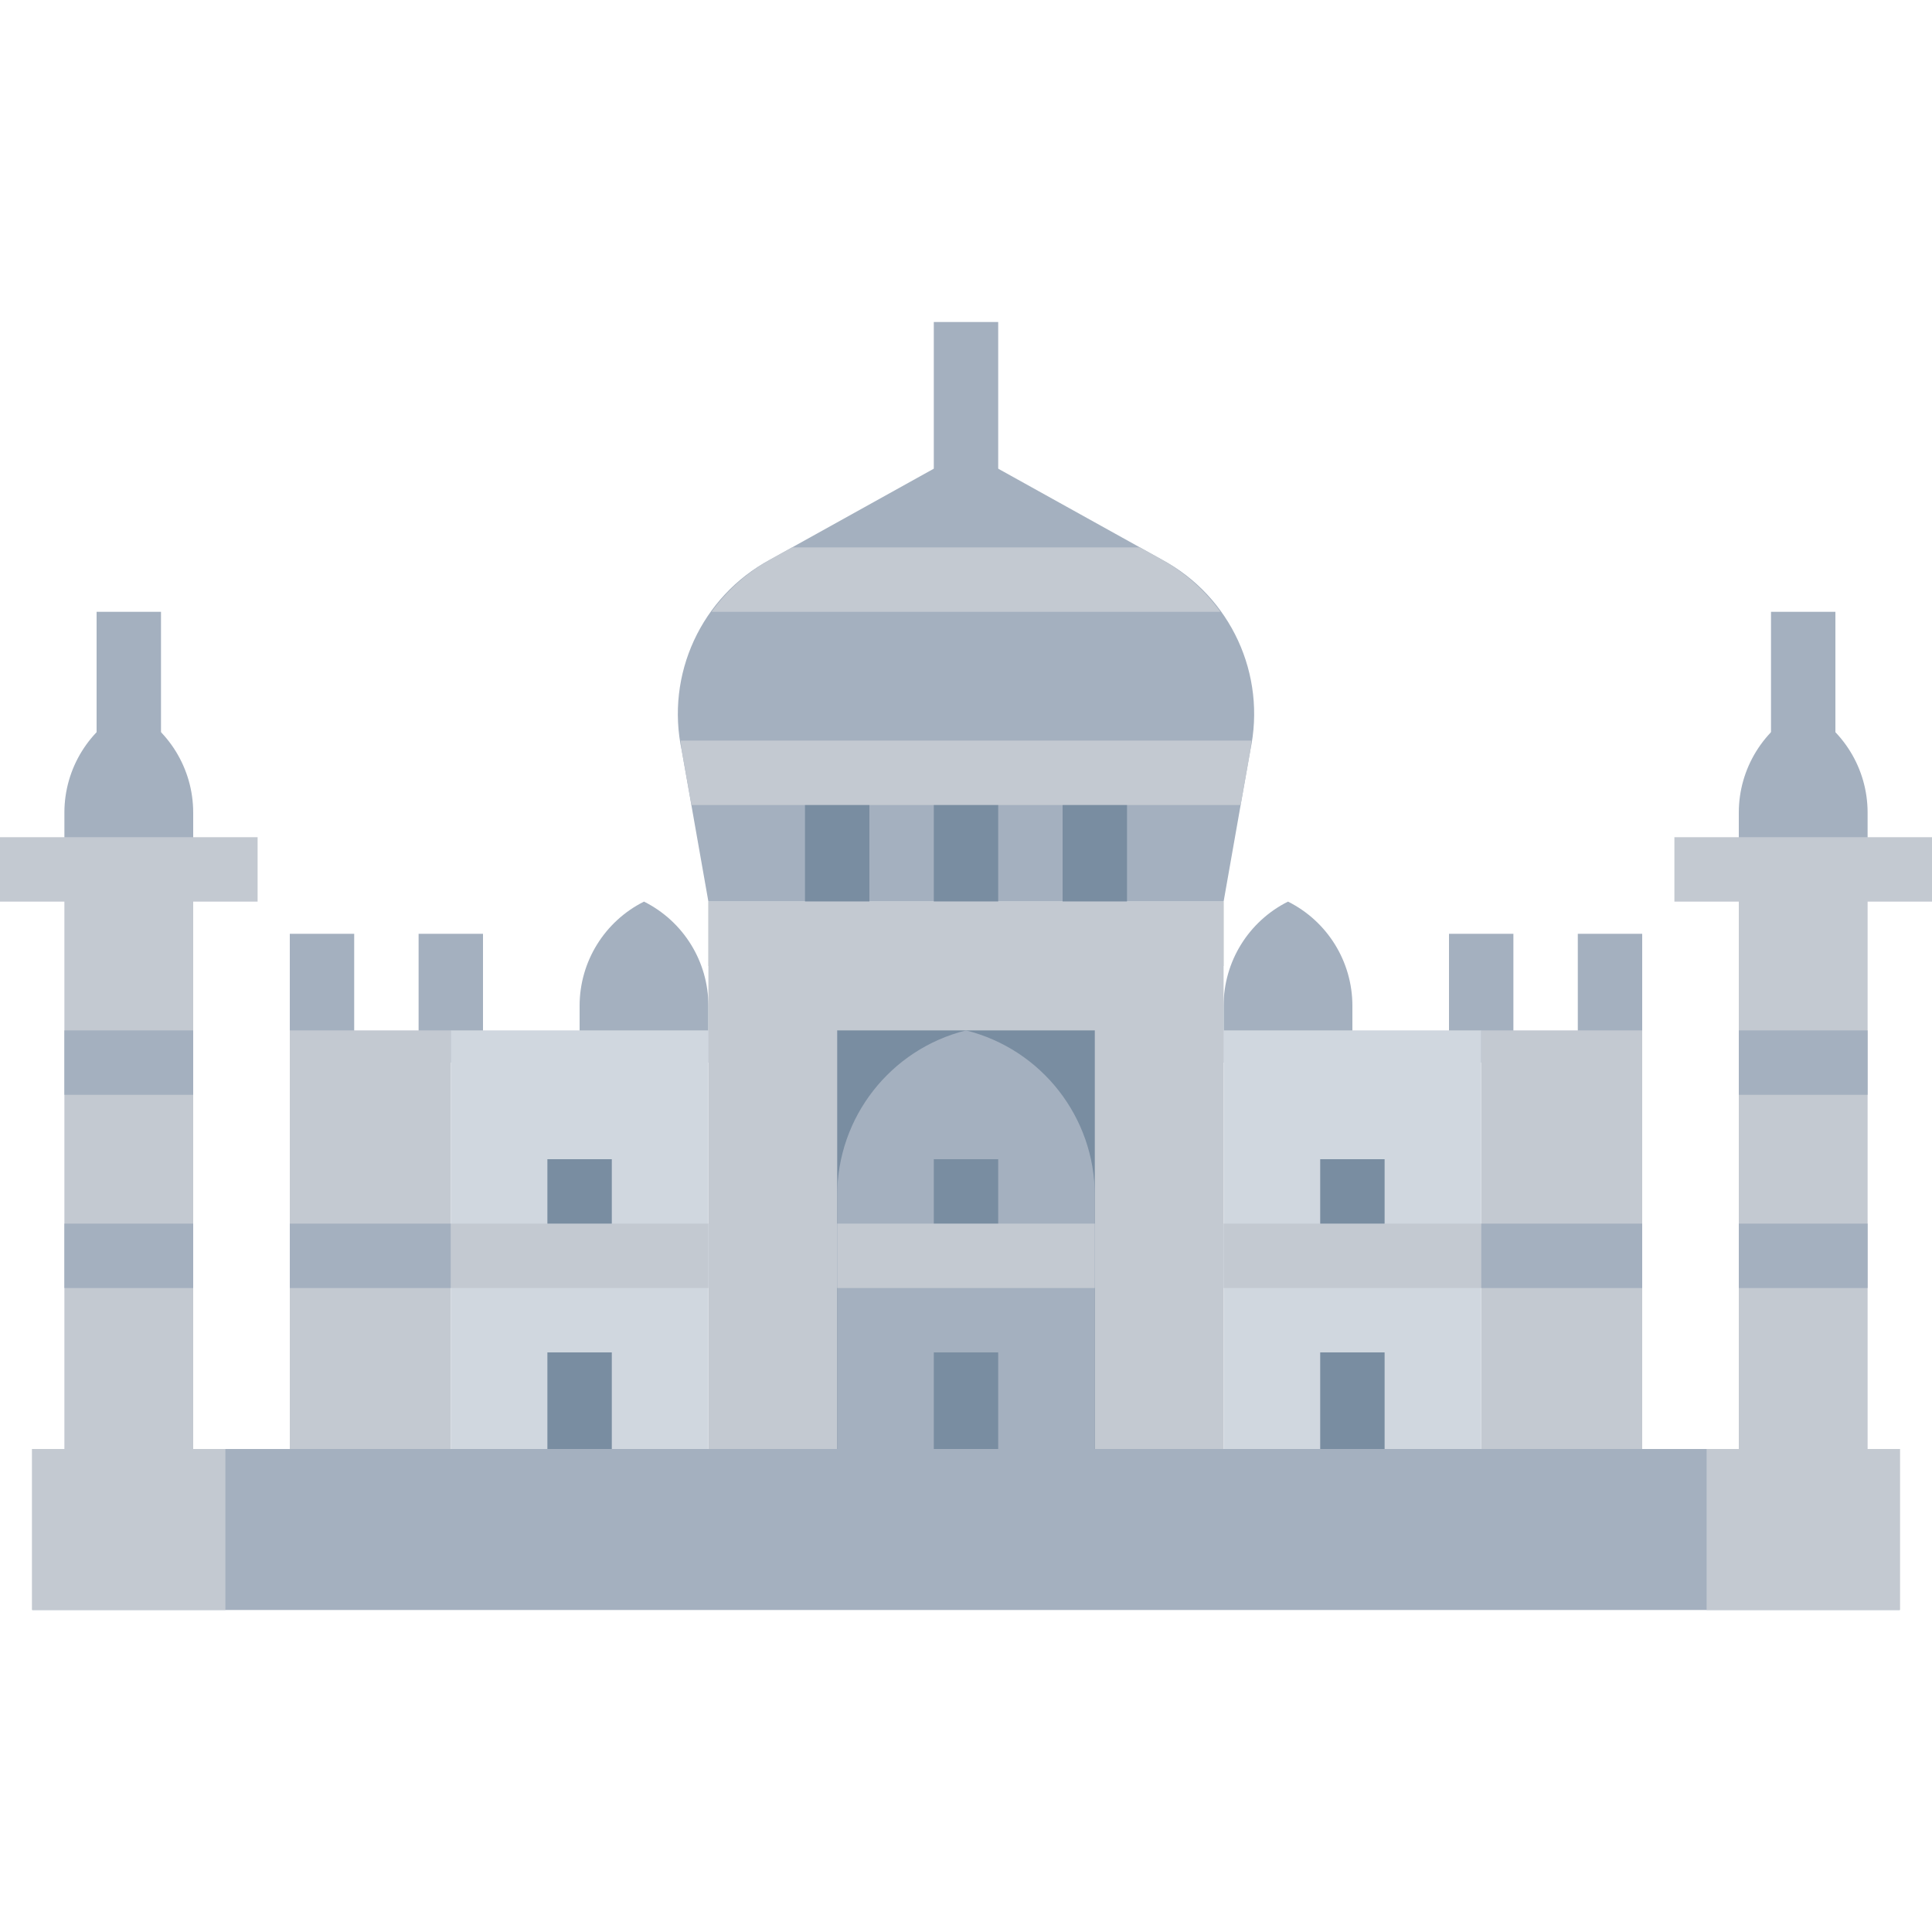 <svg xmlns="http://www.w3.org/2000/svg" height="612pt" version="1.1" viewBox="0 -102 612 612" width="612pt">
<g id="surface1">
<path d="M 387.602 183.602 L 224.398 183.602 L 215.984 135.895 C 210.738 111.723 222.137 86.996 243.922 75.285 L 306 40.801 L 368.078 75.285 C 389.863 86.996 401.262 111.723 396.016 135.895 Z M 387.602 183.602 " style=" stroke:none;fill-rule:nonzero;fill:rgb(64.314%,69.02%,74.902%);fill-opacity:1;" />
<path d="M 91.801 193.801 L 112.199 193.801 L 112.199 357 L 91.801 357 Z M 91.801 193.801 " style=" stroke:none;fill-rule:nonzero;fill:rgb(64.314%,69.02%,74.902%);fill-opacity:1;" />
<path d="M 132.602 193.801 L 153 193.801 L 153 234.602 L 132.602 234.602 Z M 132.602 193.801 " style=" stroke:none;fill-rule:nonzero;fill:rgb(64.314%,69.02%,74.902%);fill-opacity:1;" />
<path d="M 499.801 193.801 L 520.199 193.801 L 520.199 357 L 499.801 357 Z M 499.801 193.801 " style=" stroke:none;fill-rule:nonzero;fill:rgb(64.314%,69.02%,74.902%);fill-opacity:1;" />
<path d="M 459 193.801 L 479.398 193.801 L 479.398 234.602 L 459 234.602 Z M 459 193.801 " style=" stroke:none;fill-rule:nonzero;fill:rgb(64.314%,69.02%,74.902%);fill-opacity:1;" />
<path d="M 91.801 224.398 L 142.801 224.398 L 142.801 357 L 91.801 357 Z M 91.801 224.398 " style=" stroke:none;fill-rule:nonzero;fill:rgb(76.471%,78.824%,81.961%);fill-opacity:1;" />
<path d="M 469.199 224.398 L 520.199 224.398 L 520.199 357 L 469.199 357 Z M 469.199 224.398 " style=" stroke:none;fill-rule:nonzero;fill:rgb(76.471%,78.824%,81.961%);fill-opacity:1;" />
<path d="M 224.398 234.602 L 183.602 234.602 L 183.602 216.605 C 183.602 202.629 191.496 189.852 204 183.602 C 216.504 189.852 224.398 202.629 224.398 216.605 Z M 224.398 234.602 " style=" stroke:none;fill-rule:nonzero;fill:rgb(64.314%,69.02%,74.902%);fill-opacity:1;" />
<path d="M 387.602 234.602 L 428.398 234.602 L 428.398 216.605 C 428.398 202.629 420.504 189.852 408 183.602 C 395.496 189.852 387.602 202.629 387.602 216.605 Z M 387.602 234.602 " style=" stroke:none;fill-rule:nonzero;fill:rgb(64.314%,69.02%,74.902%);fill-opacity:1;" />
<path d="M 295.801 0 L 316.199 0 L 316.199 51 L 295.801 51 Z M 295.801 0 " style=" stroke:none;fill-rule:nonzero;fill:rgb(64.314%,69.02%,74.902%);fill-opacity:1;" />
<path d="M 295.801 142.801 L 316.199 142.801 L 316.199 193.801 L 295.801 193.801 Z M 295.801 142.801 " style=" stroke:none;fill-rule:nonzero;fill:rgb(47.451%,55.294%,63.137%);fill-opacity:1;" />
<path d="M 255 142.801 L 275.398 142.801 L 275.398 193.801 L 255 193.801 Z M 255 142.801 " style=" stroke:none;fill-rule:nonzero;fill:rgb(47.451%,55.294%,63.137%);fill-opacity:1;" />
<path d="M 336.602 142.801 L 357 142.801 L 357 193.801 L 336.602 193.801 Z M 336.602 142.801 " style=" stroke:none;fill-rule:nonzero;fill:rgb(47.451%,55.294%,63.137%);fill-opacity:1;" />
<path d="M 368.078 75.285 L 361.078 71.398 L 250.922 71.398 L 243.922 75.285 C 236.625 79.379 230.312 85.012 225.422 91.801 L 386.578 91.801 C 381.688 85.016 375.375 79.379 368.078 75.285 Z M 368.078 75.285 " style=" stroke:none;fill-rule:nonzero;fill:rgb(76.471%,78.824%,81.961%);fill-opacity:1;" />
<path d="M 215.977 135.895 L 219.035 153 L 392.996 153 L 396.055 135.895 C 396.238 134.805 396.289 133.691 396.434 132.602 L 215.598 132.602 C 215.738 133.691 215.789 134.805 215.977 135.895 Z M 215.977 135.895 " style=" stroke:none;fill-rule:nonzero;fill:rgb(76.471%,78.824%,81.961%);fill-opacity:1;" />
<path d="M 20.398 173.398 L 20.398 155.406 C 20.398 141.43 28.297 128.652 40.801 122.398 C 53.301 128.652 61.199 141.43 61.199 155.406 L 61.199 173.398 Z M 20.398 173.398 " style=" stroke:none;fill-rule:nonzero;fill:rgb(64.314%,69.02%,74.902%);fill-opacity:1;" />
<path d="M 30.602 91.801 L 51 91.801 L 51 142.801 L 30.602 142.801 Z M 30.602 91.801 " style=" stroke:none;fill-rule:nonzero;fill:rgb(64.314%,69.02%,74.902%);fill-opacity:1;" />
<path d="M 550.801 173.398 L 550.801 155.406 C 550.801 141.43 558.699 128.652 571.199 122.398 C 583.703 128.652 591.602 141.43 591.602 155.406 L 591.602 173.398 Z M 550.801 173.398 " style=" stroke:none;fill-rule:nonzero;fill:rgb(64.314%,69.02%,74.902%);fill-opacity:1;" />
<path d="M 561 91.801 L 581.398 91.801 L 581.398 142.801 L 561 142.801 Z M 561 91.801 " style=" stroke:none;fill-rule:nonzero;fill:rgb(64.314%,69.02%,74.902%);fill-opacity:1;" />
<path d="M 224.398 183.602 L 387.602 183.602 L 387.602 357 L 224.398 357 Z M 224.398 183.602 " style=" stroke:none;fill-rule:nonzero;fill:rgb(76.471%,78.824%,81.961%);fill-opacity:1;" />
<path d="M 265.199 224.398 L 346.801 224.398 L 346.801 357 L 265.199 357 Z M 265.199 224.398 " style=" stroke:none;fill-rule:nonzero;fill:rgb(47.451%,55.294%,63.137%);fill-opacity:1;" />
<path d="M 10.199 357 L 601.801 357 L 601.801 408 L 10.199 408 Z M 10.199 357 " style=" stroke:none;fill-rule:nonzero;fill:rgb(64.314%,69.02%,74.902%);fill-opacity:1;" />
<path d="M 346.801 357 L 265.199 357 L 265.199 276.656 C 265.199 251.938 282.023 230.395 306 224.398 C 329.977 230.395 346.801 251.938 346.801 276.656 Z M 346.801 357 " style=" stroke:none;fill-rule:nonzero;fill:rgb(64.314%,69.02%,74.902%);fill-opacity:1;" />
<path d="M 20.398 173.398 L 61.199 173.398 L 61.199 357 L 20.398 357 Z M 20.398 173.398 " style=" stroke:none;fill-rule:nonzero;fill:rgb(76.471%,78.824%,81.961%);fill-opacity:1;" />
<path d="M 20.398 285.602 L 61.199 285.602 L 61.199 306 L 20.398 306 Z M 20.398 285.602 " style=" stroke:none;fill-rule:nonzero;fill:rgb(64.314%,69.02%,74.902%);fill-opacity:1;" />
<path d="M 20.398 224.398 L 61.199 224.398 L 61.199 244.801 L 20.398 244.801 Z M 20.398 224.398 " style=" stroke:none;fill-rule:nonzero;fill:rgb(64.314%,69.02%,74.902%);fill-opacity:1;" />
<path d="M 0 163.199 L 81.602 163.199 L 81.602 183.602 L 0 183.602 Z M 0 163.199 " style=" stroke:none;fill-rule:nonzero;fill:rgb(76.471%,78.824%,81.961%);fill-opacity:1;" />
<path d="M 550.801 173.398 L 591.602 173.398 L 591.602 357 L 550.801 357 Z M 550.801 173.398 " style=" stroke:none;fill-rule:nonzero;fill:rgb(76.471%,78.824%,81.961%);fill-opacity:1;" />
<path d="M 550.801 285.602 L 591.602 285.602 L 591.602 306 L 550.801 306 Z M 550.801 285.602 " style=" stroke:none;fill-rule:nonzero;fill:rgb(64.314%,69.02%,74.902%);fill-opacity:1;" />
<path d="M 550.801 224.398 L 591.602 224.398 L 591.602 244.801 L 550.801 244.801 Z M 550.801 224.398 " style=" stroke:none;fill-rule:nonzero;fill:rgb(64.314%,69.02%,74.902%);fill-opacity:1;" />
<path d="M 530.398 163.199 L 612 163.199 L 612 183.602 L 530.398 183.602 Z M 530.398 163.199 " style=" stroke:none;fill-rule:nonzero;fill:rgb(76.471%,78.824%,81.961%);fill-opacity:1;" />
<path d="M 142.801 224.398 L 224.398 224.398 L 224.398 357 L 142.801 357 Z M 142.801 224.398 " style=" stroke:none;fill-rule:nonzero;fill:rgb(81.569%,84.314%,87.451%);fill-opacity:1;" />
<path d="M 10.199 357 L 71.398 357 L 71.398 408 L 10.199 408 Z M 10.199 357 " style=" stroke:none;fill-rule:nonzero;fill:rgb(76.471%,78.824%,81.961%);fill-opacity:1;" />
<path d="M 540.602 357 L 601.801 357 L 601.801 408 L 540.602 408 Z M 540.602 357 " style=" stroke:none;fill-rule:nonzero;fill:rgb(76.471%,78.824%,81.961%);fill-opacity:1;" />
<path d="M 387.602 224.398 L 469.199 224.398 L 469.199 357 L 387.602 357 Z M 387.602 224.398 " style=" stroke:none;fill-rule:nonzero;fill:rgb(81.569%,84.314%,87.451%);fill-opacity:1;" />
<path d="M 295.801 326.398 L 316.199 326.398 L 316.199 357 L 295.801 357 Z M 295.801 326.398 " style=" stroke:none;fill-rule:nonzero;fill:rgb(47.451%,55.294%,63.137%);fill-opacity:1;" />
<path d="M 295.801 265.199 L 316.199 265.199 L 316.199 295.801 L 295.801 295.801 Z M 295.801 265.199 " style=" stroke:none;fill-rule:nonzero;fill:rgb(47.451%,55.294%,63.137%);fill-opacity:1;" />
<path d="M 173.398 265.199 L 193.801 265.199 L 193.801 295.801 L 173.398 295.801 Z M 173.398 265.199 " style=" stroke:none;fill-rule:nonzero;fill:rgb(47.451%,55.294%,63.137%);fill-opacity:1;" />
<path d="M 173.398 326.398 L 193.801 326.398 L 193.801 357 L 173.398 357 Z M 173.398 326.398 " style=" stroke:none;fill-rule:nonzero;fill:rgb(47.451%,55.294%,63.137%);fill-opacity:1;" />
<path d="M 418.199 265.199 L 438.602 265.199 L 438.602 295.801 L 418.199 295.801 Z M 418.199 265.199 " style=" stroke:none;fill-rule:nonzero;fill:rgb(47.451%,55.294%,63.137%);fill-opacity:1;" />
<path d="M 418.199 326.398 L 438.602 326.398 L 438.602 357 L 418.199 357 Z M 418.199 326.398 " style=" stroke:none;fill-rule:nonzero;fill:rgb(47.451%,55.294%,63.137%);fill-opacity:1;" />
<path d="M 265.199 285.602 L 346.801 285.602 L 346.801 306 L 265.199 306 Z M 265.199 285.602 " style=" stroke:none;fill-rule:nonzero;fill:rgb(76.471%,78.824%,81.961%);fill-opacity:1;" />
<path d="M 142.801 285.602 L 224.398 285.602 L 224.398 306 L 142.801 306 Z M 142.801 285.602 " style=" stroke:none;fill-rule:nonzero;fill:rgb(76.471%,78.824%,81.961%);fill-opacity:1;" />
<path d="M 387.602 285.602 L 469.199 285.602 L 469.199 306 L 387.602 306 Z M 387.602 285.602 " style=" stroke:none;fill-rule:nonzero;fill:rgb(76.471%,78.824%,81.961%);fill-opacity:1;" />
<path d="M 91.801 285.602 L 142.801 285.602 L 142.801 306 L 91.801 306 Z M 91.801 285.602 " style=" stroke:none;fill-rule:nonzero;fill:rgb(64.314%,69.02%,74.902%);fill-opacity:1;" />
<path d="M 469.199 285.602 L 520.199 285.602 L 520.199 306 L 469.199 306 Z M 469.199 285.602 " style=" stroke:none;fill-rule:nonzero;fill:rgb(64.314%,69.02%,74.902%);fill-opacity:1;" />
<path d="M 224.398 183.602 L 387.602 183.602 L 387.602 204 L 224.398 204 Z M 224.398 183.602 " style=" stroke:none;fill-rule:nonzero;fill:rgb(76.471%,78.824%,81.961%);fill-opacity:1;" />
</g>
</svg>